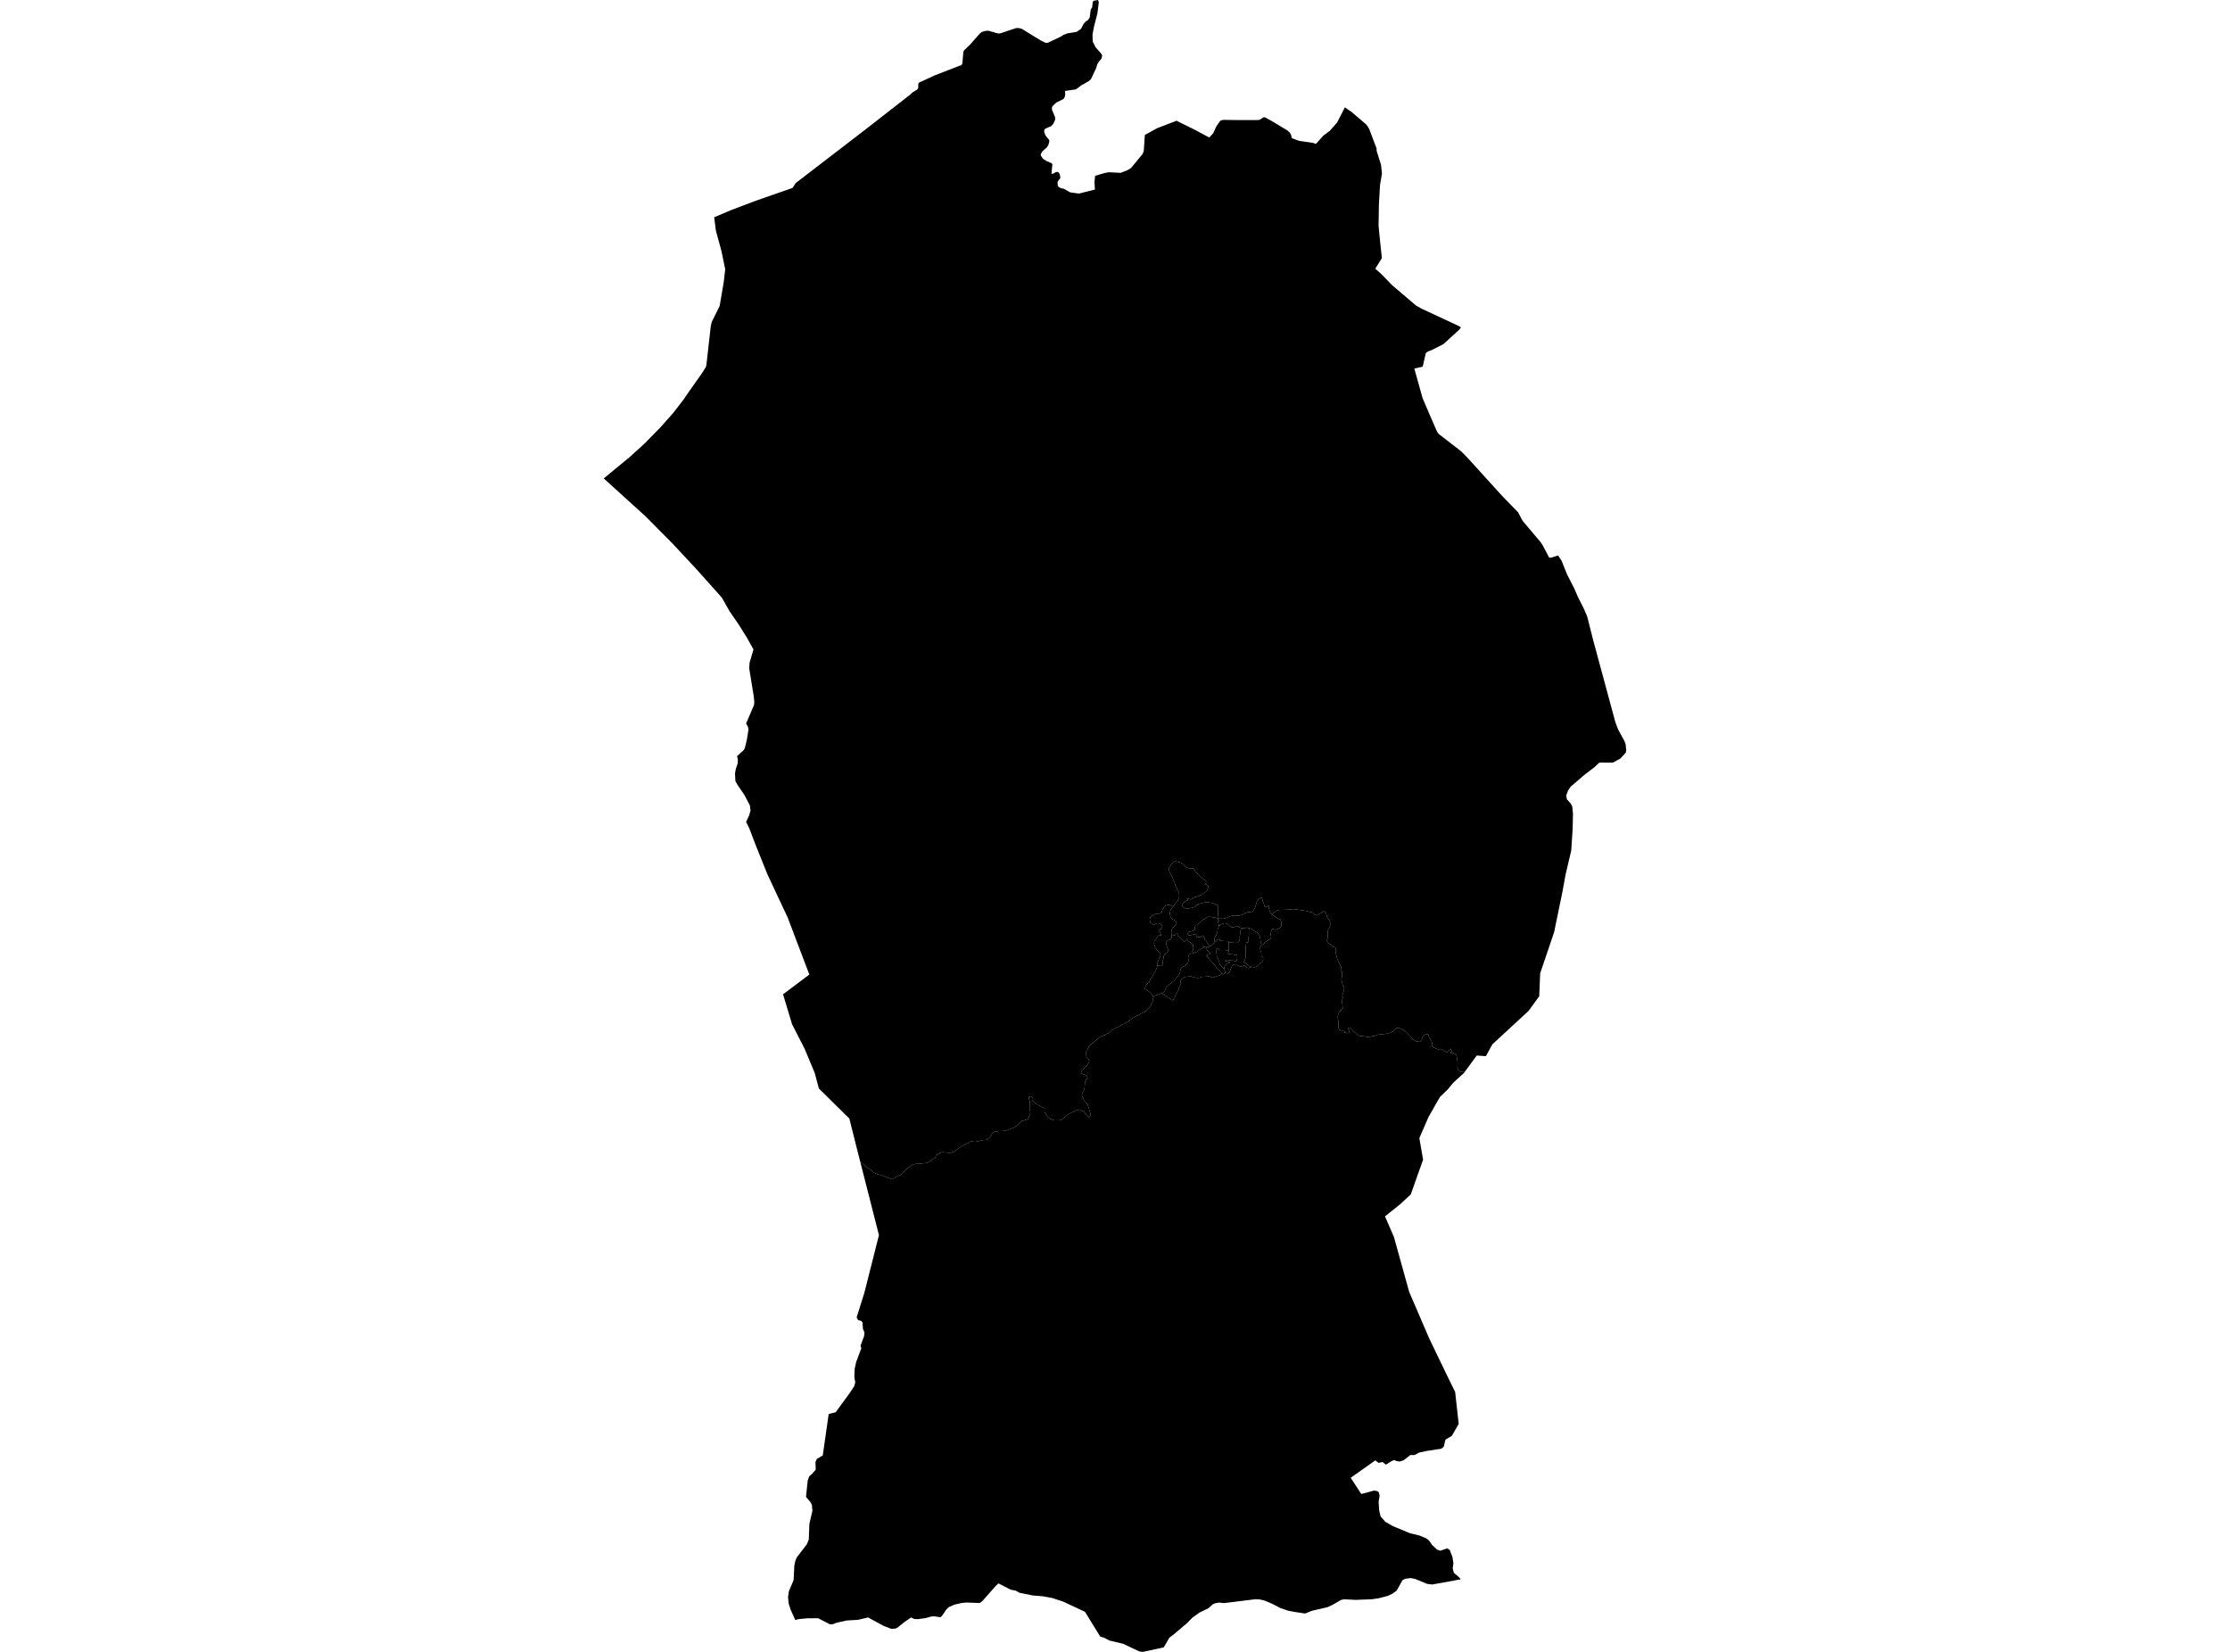<?xml version='1.0'?>
<svg  baseProfile = 'tiny' width = '540' height = '400' stroke-linecap = 'round' stroke-linejoin = 'round' version='1.1' xmlns='http://www.w3.org/2000/svg'>
<path id='2904201001' title='2904201001'  d='M 283.694 226.368 283.694 226.396 283.71 227.169 283.351 227.506 282.843 227.699 282.373 228.036 282.385 228.699 282.578 229.169 282.733 229.611 282.887 230.158 282.567 230.71 282.064 231.124 281.777 231.5 281.788 231.903 281.683 232.306 281.584 232.82 281.49 233.593 281.324 233.803 281.02 233.936 280.357 233.765 280.291 233.571 280.164 233.218 280.446 232.66 280.694 232.03 280.943 231.66 281.042 231.108 280.816 230.743 280.479 230.456 280.18 230.097 279.733 229.445 279.457 228.456 279.518 227.871 279.844 227.495 280.197 226.904 280.7 226.379 281.213 226.589 281.059 226.114 280.716 225.352 281.18 224.904 281.501 224.346 281.164 223.838 280.501 223.518 279.993 223.639 279.451 224.015 279.081 223.766 278.562 223.407 278.402 222.717 278.54 222.126 279.043 221.783 279.44 221.446 279.982 221.253 280.716 221.242 281.296 221.049 281.468 220.386 281.854 219.64 282.252 219.303 282.721 219.11 283.307 219.137 284.091 219.513 284.08 219.53 283.793 219.861 283.522 220.148 283.235 221.192 283.39 221.817 283.622 222.253 283.92 222.612 284.323 222.789 284.843 223.109 284.887 223.584 284.638 224.07 284.279 224.33 283.71 225.147 283.644 225.7 283.694 226.368 Z' />
<path id='2904201002' title='2904201002'  d='M 294.653 222.247 295.233 222.943 294.968 222.982 294.786 223.01 295.051 223.562 295.161 224.054 295.167 224.242 295.029 224.683 294.819 225.092 294.824 225.645 294.653 226.015 294.476 226.457 294.156 227.014 294.128 227.49 294.012 228.097 293.985 228.235 293.675 228.721 293.211 229.02 293.051 229.097 292.764 228.727 292.427 228.44 292.051 227.788 291.714 227.462 291.637 226.987 291.261 226.517 290.974 226.849 290.538 226.893 289.842 226.871 289.615 226.363 289.102 226.186 288.698 226.379 287.792 226.545 287.599 226.103 287.737 225.7 288.394 225.54 288.903 225.418 289.3 225.048 289.394 224.457 289.461 224.054 289.936 223.971 290.333 223.634 290.726 223.258 291.411 222.551 291.51 222.629 292.035 222.225 292.438 222.032 292.891 221.977 293.327 222.06 293.736 222.131 294.189 222.187 294.664 222.292 294.653 222.269 294.653 222.247 Z' />
<path id='2904201003' title='2904201003'  d='M 295.023 222.325 294.653 222.231 294.653 222.247 294.653 222.269 294.664 222.292 294.189 222.187 293.736 222.131 293.327 222.06 292.891 221.977 292.438 222.032 292.035 222.225 291.51 222.629 291.411 222.551 290.726 223.258 290.333 223.634 289.936 223.971 289.461 224.054 289.394 224.457 289.3 225.048 288.903 225.418 288.394 225.54 287.737 225.7 287.599 226.103 287.792 226.545 288.698 226.379 289.102 226.186 289.615 226.363 289.842 226.871 290.538 226.893 290.974 226.849 291.261 226.517 291.637 226.987 291.714 227.462 292.051 227.788 292.427 228.44 292.764 228.727 293.051 229.097 292.747 229.246 292.228 229.368 292.068 229.401 291.665 229.23 291.593 229.23 291.283 229.484 291.134 229.6 290.67 229.865 290.245 230.158 289.963 230.456 289.494 230.572 289.102 230.76 288.925 230.909 288.908 230.865 288.698 230.367 288.875 230.003 288.969 229.423 288.847 228.777 288.229 228.174 287.682 227.821 287.384 227.285 287.212 227.755 286.677 228.058 286.196 227.484 285.539 226.81 285.135 226.567 285.202 226.092 284.699 226.142 284.489 226.506 284.02 226.407 283.694 226.368 283.644 225.7 283.71 225.147 284.279 224.33 284.638 224.07 284.887 223.584 284.843 223.109 284.323 222.789 283.92 222.612 283.622 222.253 283.39 221.817 283.235 221.192 283.522 220.148 283.793 219.861 284.08 219.53 284.091 219.513 284.368 219.082 284.649 218.745 284.937 218.408 285.224 218.038 285.362 217.596 285.539 217.188 285.528 216.784 285.517 216.16 285.251 215.724 284.986 215.215 284.611 214.381 284.412 213.647 284.147 213.105 283.843 212.376 283.5 211.686 283.235 211.321 283.119 210.846 282.998 210.338 283.174 209.929 283.423 209.592 283.854 208.962 284.285 208.626 284.721 208.614 285.196 208.681 285.638 208.78 286.008 208.957 286.378 209.172 286.936 209.714 287.345 210.073 287.82 210.211 288.477 210.272 288.991 210.227 289.367 210.879 289.814 211.349 290.19 211.857 290.599 212.249 291.118 212.68 291.598 213 292.046 213.288 292.09 213.73 291.698 214.287 292.206 214.166 292.576 214.525 292.548 215.006 292.339 215.486 292.018 215.967 291.466 216.226 291.063 216.613 290.516 216.867 289.941 217.06 289.306 217.226 288.372 217.823 287.356 217.475 287.671 217.961 287.218 218.088 286.886 218.342 286.467 218.684 286.262 219.27 286.483 219.723 287.284 220.049 288.074 219.938 288.864 219.773 289.256 219.613 289.737 219.204 290.372 218.856 290.974 218.696 292.007 218.458 293.416 218.618 293.813 218.762 295.029 219.281 295.04 219.325 294.863 219.767 294.946 220.17 294.918 220.761 294.968 221.419 295.012 221.861 295.056 222.336 295.023 222.325 Z' />
<path id='2904202001' title='2904202001'  d='M 288.908 230.865 288.383 230.876 287.986 231.13 287.721 231.754 287.798 232.588 287.649 233.118 287.29 233.527 287.212 233.61 286.925 233.908 286.527 234.035 286.102 234.323 285.831 234.731 285.782 235.322 285.616 235.77 285.572 235.88 285.401 236.168 285.307 236.317 285.008 236.654 284.97 236.703 284.605 237.145 284.296 237.499 283.92 237.786 283.478 238.145 283.103 238.499 282.517 238.929 282.318 239.261 282.246 239.443 282.009 240.101 281.302 240.526 281.142 240.548 281.125 240.553 280.716 240.736 280.23 240.918 279.694 241.051 279.612 241.073 279.512 241.189 279.341 241.388 279.33 241.421 278.882 240.747 278.512 240.321 277.236 239.405 277.369 238.896 277.546 238.532 277.932 238.09 278.286 237.83 278.562 237.14 278.982 236.626 279.363 235.82 279.821 235.162 279.993 234.687 280.164 234.289 280.263 233.638 280.291 233.571 280.357 233.765 281.02 233.936 281.324 233.803 281.49 233.593 281.584 232.82 281.683 232.306 281.788 231.903 281.777 231.5 282.064 231.124 282.567 230.71 282.887 230.158 282.733 229.611 282.578 229.169 282.385 228.699 282.373 228.036 282.843 227.699 283.351 227.506 283.71 227.169 283.694 226.396 283.694 226.368 284.02 226.407 284.489 226.506 284.699 226.142 285.202 226.092 285.135 226.567 285.539 226.81 286.196 227.484 286.677 228.058 287.212 227.755 287.384 227.285 287.682 227.821 288.229 228.174 288.847 228.777 288.969 229.423 288.875 230.003 288.698 230.367 288.908 230.865 Z' />
<path id='2904202002' title='2904202002'  d='M 292.228 229.368 291.996 229.555 292.046 229.666 292.156 229.799 292.366 230.097 292.576 230.406 292.841 230.599 292.941 230.721 292.996 230.865 292.979 230.964 292.924 231.014 292.803 231.086 292.67 231.141 292.565 231.179 292.322 231.301 292.261 231.312 292.267 231.323 292.129 231.384 292.327 231.638 292.515 231.875 292.598 231.947 292.725 232.157 293.543 233.008 293.824 233.378 294.327 233.864 294.493 234.323 295.056 234.842 295.653 235.389 295.874 235.748 295.393 236.212 294.747 236.333 293.996 236.637 293.603 236.714 292.841 236.438 291.764 236.499 291.046 236.549 290.543 236.698 290.041 236.819 289.461 236.72 288.947 236.587 288.417 236.449 287.837 236.46 286.87 236.587 286.439 236.814 286.312 236.957 285.804 237.549 285.964 238.228 285.754 238.67 285.511 239.145 285.412 239.581 285.13 240.089 284.925 240.454 284.611 241.15 284.439 241.586 283.948 242.387 283.622 242.034 283.219 241.752 282.561 241.294 282.014 240.979 281.324 240.52 281.302 240.526 282.009 240.101 282.246 239.443 282.318 239.261 282.517 238.929 283.103 238.499 283.478 238.145 283.92 237.786 284.296 237.499 284.605 237.145 284.97 236.703 285.008 236.654 285.307 236.317 285.401 236.168 285.572 235.88 285.616 235.77 285.782 235.322 285.831 234.731 286.102 234.323 286.527 234.035 286.925 233.908 287.212 233.61 287.29 233.527 287.649 233.118 287.798 232.588 287.721 231.754 287.986 231.13 288.383 230.876 288.908 230.865 288.925 230.909 289.102 230.76 289.494 230.572 289.963 230.456 290.245 230.158 290.67 229.865 291.134 229.6 291.283 229.484 291.593 229.23 291.665 229.23 292.068 229.401 292.228 229.368 Z' />
<path id='2904202003' title='2904202003'  d='M 297.536 228.241 297.559 228.362 297.536 228.716 297.531 228.832 297.509 229.666 297.559 229.948 297.564 229.992 297.586 230.135 297.432 230.611 297.398 230.274 297.255 230.169 296.697 230.025 295.863 230.058 295.404 230.058 295.272 230.031 295.134 229.876 294.885 229.716 294.752 229.66 294.603 229.754 294.592 229.765 294.548 230.406 294.592 230.959 294.675 231.632 294.962 232.091 295.067 232.5 295.261 232.908 295.327 233.361 295.537 233.72 295.935 234.129 296.454 234.643 296.448 234.693 296.625 235.273 296.736 235.477 296.327 235.941 295.874 235.748 295.653 235.389 295.056 234.842 294.493 234.323 294.327 233.864 293.824 233.378 293.543 233.008 292.725 232.157 292.598 231.947 292.515 231.875 292.327 231.638 292.129 231.384 292.267 231.323 292.261 231.312 292.322 231.301 292.565 231.179 292.67 231.141 292.803 231.086 292.924 231.014 292.979 230.964 292.996 230.865 292.941 230.721 292.841 230.599 292.576 230.406 292.366 230.097 292.156 229.799 292.046 229.666 291.996 229.555 292.228 229.368 292.747 229.246 293.051 229.097 293.211 229.02 293.675 228.721 293.985 228.235 294.023 228.174 294.526 227.909 294.697 227.578 295.305 227.362 295.344 227.407 295.355 227.534 295.426 227.782 295.841 227.821 296.448 227.871 297.349 227.904 297.481 227.909 297.536 228.241 Z' />
<path id='2904202004' title='2904202004'  d='M 296.454 234.643 295.935 234.129 295.537 233.72 295.327 233.361 295.261 232.908 295.067 232.5 294.962 232.091 294.675 231.632 294.592 230.959 294.548 230.406 294.592 229.765 294.603 229.754 294.752 229.66 294.885 229.716 295.134 229.876 295.272 230.031 295.404 230.058 295.863 230.058 296.697 230.025 297.255 230.169 297.398 230.274 297.432 230.611 297.382 230.754 297.42 230.76 297.354 230.831 297.354 230.959 298.271 231.086 299.58 231.24 299.58 231.334 299.575 232.229 299.42 232.737 298.746 232.638 298.177 232.583 297.995 232.566 297.603 232.489 297.161 232.417 296.99 232.389 296.603 232.676 297.023 232.754 297.255 232.792 297.443 232.826 297.525 232.881 297.868 233.102 297.144 233.306 296.653 233.765 296.492 234.184 296.454 234.643 Z' />
<path id='2904203001' title='2904203001'  d='M 301.022 224.761 300.972 224.766 300.392 225.142 300.403 225.645 300.326 226.037 300.199 226.794 300.21 227.357 300.077 227.832 299.448 228.346 298.89 228.302 298.332 228.23 297.536 228.241 297.481 227.909 297.349 227.904 296.448 227.871 295.841 227.821 295.426 227.782 295.355 227.534 295.344 227.407 295.305 227.362 294.697 227.578 294.526 227.909 294.023 228.174 293.985 228.235 294.012 228.097 294.128 227.49 294.156 227.014 294.476 226.457 294.653 226.015 294.824 225.645 294.819 225.092 295.029 224.683 295.167 224.242 295.161 224.054 295.2 224.203 295.719 223.777 296.382 223.568 296.802 223.562 297.332 223.8 297.846 224.269 298.238 224.54 298.962 224.468 299.404 224.208 299.851 224.313 300.271 224.584 300.746 224.772 301.022 224.761 Z' />
<path id='2904203002' title='2904203002'  d='M 307.883 221.308 308.12 221.535 308.91 222.082 309.667 222.513 310.147 222.866 310.297 223.452 310.313 224.153 309.877 224.772 309.407 224.976 308.628 225.131 308.181 224.915 307.91 225.258 307.678 226.186 307.8 226.794 307.723 227.329 306.789 227.876 306.237 228.252 306.049 228.616 305.474 228.788 305.286 228.014 305.198 227.545 305.126 226.932 304.894 226.429 304.64 225.959 304.215 225.689 303.767 225.473 303.287 225.175 302.978 224.899 302.491 224.766 301.817 224.573 301.729 224.623 301.718 224.672 301.221 224.739 301.022 224.761 300.746 224.772 300.271 224.584 299.851 224.313 299.404 224.208 298.962 224.468 298.238 224.54 297.846 224.269 297.332 223.8 296.802 223.562 296.382 223.568 295.719 223.777 295.2 224.203 295.161 224.054 295.051 223.562 294.786 223.01 294.968 222.982 295.233 222.943 294.653 222.247 294.653 222.231 295.023 222.325 295.471 222.474 295.808 222.43 296.227 222.479 296.614 222.363 297.222 222.209 297.802 221.894 298.354 221.712 298.94 221.673 299.857 221.772 299.895 221.761 300.332 221.651 300.801 221.502 301.265 221.187 301.9 220.949 302.293 220.861 303.127 220.789 303.453 220.557 303.911 219.795 304.121 219.093 304.309 218.447 304.712 217.712 305.458 217.337 305.684 217.696 305.75 218.198 305.982 218.64 306.098 219.055 306.275 219.695 306.861 219.491 307.187 219.231 307.253 219.9 307.463 220.706 307.811 221.231 307.883 221.308 Z' />
<path id='2904203003' title='2904203003'  d='M 302.491 224.766 302.403 225.357 302.409 225.86 302.42 226.28 302.397 226.7 302.293 227.119 302.248 227.683 302.232 228.213 301.812 228.191 301.663 229.174 301.641 229.594 301.624 230.042 301.602 230.544 301.674 231.378 301.574 231.997 301.365 232.616 301.121 232.958 301.795 233.334 302.077 233.638 302.469 233.881 303.06 234.162 302.757 234.24 302.287 234.444 301.812 234.256 301.414 233.787 300.912 233.908 300.47 234.113 300.05 233.98 299.492 233.687 298.569 233.643 298.299 234.013 298.006 234.665 297.824 235.278 297.437 235.681 296.857 235.692 296.736 235.477 296.625 235.273 296.448 234.693 296.454 234.643 296.492 234.184 296.653 233.765 297.144 233.306 297.868 233.102 297.525 232.881 297.443 232.826 297.255 232.792 297.023 232.754 296.603 232.676 296.99 232.389 297.161 232.417 297.603 232.489 297.995 232.566 298.177 232.583 298.746 232.638 299.42 232.737 299.575 232.229 299.58 231.334 299.58 231.24 298.271 231.086 297.354 230.959 297.354 230.831 297.42 230.76 297.382 230.754 297.432 230.611 297.586 230.135 297.564 229.992 297.559 229.948 297.509 229.666 297.531 228.832 297.536 228.716 297.559 228.362 297.536 228.241 298.332 228.23 298.89 228.302 299.448 228.346 300.077 227.832 300.21 227.357 300.199 226.794 300.326 226.037 300.403 225.645 300.392 225.142 300.972 224.766 301.022 224.761 301.221 224.739 301.718 224.672 301.729 224.623 301.817 224.573 302.491 224.766 Z' />
<path id='2904203004' title='2904203004'  d='M 305.474 228.788 305.441 228.799 305.148 229.473 305.187 230.058 305.419 230.699 305.436 231.45 305.828 231.809 305.894 232.395 305.601 232.986 305.159 233.301 304.695 233.704 304.37 234.013 303.756 234.251 303.226 234.118 303.06 234.162 302.469 233.881 302.077 233.638 301.795 233.334 301.121 232.958 301.365 232.616 301.574 231.997 301.674 231.378 301.602 230.544 301.624 230.042 301.641 229.594 301.663 229.174 301.812 228.191 302.232 228.213 302.248 227.683 302.293 227.119 302.397 226.7 302.42 226.28 302.409 225.86 302.403 225.357 302.491 224.766 302.978 224.899 303.287 225.175 303.767 225.473 304.215 225.689 304.64 225.959 304.894 226.429 305.126 226.932 305.198 227.545 305.286 228.014 305.474 228.788 Z' />
<path id='2904204001' title='2904204001'  d='M 354.642 259.622 354.471 259.854 351.947 262.146 350.637 263.732 348.676 265.643 345.909 270.493 343.699 275.597 344.605 280.817 343.727 283.281 341.622 289.219 339.164 291.511 335.381 294.549 337.551 299.554 341.236 312.828 346.036 323.992 349.93 332.084 352.366 337.061 353.228 344.794 351.571 347.683 350.03 348.595 349.599 350.34 349.058 350.788 345.434 351.362 343.644 351.743 342.534 352.34 341.506 352.335 339.905 353.594 338.927 353.92 338.093 353.76 337.585 353.55 336.993 353.804 335.585 354.666 334.784 354.019 333.845 354.235 333.027 353.633 330.453 355.461 327.073 357.836 329.641 361.769 331.867 361.178 332.696 360.946 333.508 361.062 333.889 361.366 334.077 362.195 333.861 363.476 333.845 363.719 333.966 365.697 334.32 367.21 335.441 368.486 337.259 369.536 341.407 371.265 343.782 371.839 345.395 372.535 346.042 373.049 346.848 374.181 347.986 375.236 348.781 375.507 350.433 374.927 350.858 375.209 351.057 375.314 351.24 375.839 351.698 376.954 351.947 378.534 351.77 379.794 352.052 380.843 353.455 382.07 353.703 382.44 346.82 383.688 345.572 383.533 342.722 382.351 341.622 382.13 340.335 382.285 339.617 382.627 338.214 385.163 337.137 385.931 336.027 386.455 333.823 387.024 332.182 387.256 328.244 387.411 325.46 387.267 324.714 387.433 322.72 388.593 321.416 389.19 317.776 390.024 316.03 390.714 313.462 390.322 311.965 390.04 310.092 389.416 308.015 388.334 306.248 387.593 305.193 387.328 304.115 387.24 296.354 388.195 295.211 388.063 294.36 388.207 293.686 388.461 292.675 389.405 290.46 390.482 288.77 391.698 287.306 393.156 284.18 395.813 283.185 396.537 281.805 398.912 276.745 400 275.905 399.901 271.95 398.039 268.608 397.244 267.387 396.586 266.421 396.293 262.72 390.289 257.411 387.814 254.809 386.958 252.506 386.538 250.07 386.345 246.833 385.677 245.949 385.163 244.761 384.947 241.773 383.417 241.088 384.069 237.912 387.671 237.26 388.168 233.951 388.052 232.769 388.184 231.112 388.566 229.742 389.162 229.096 389.814 228.201 391.173 227.731 391.62 226.323 391.405 225.577 391.421 224.141 391.819 222.301 392.079 221.407 392.051 220.65 391.664 219.031 392.753 217.562 393.946 216.888 394.355 215.838 394.421 214.01 393.73 210.199 391.664 208.193 392.145 207.757 392.239 205.067 392.399 202.559 392.952 201.686 393.3 200.985 393.333 198.09 391.847 196.776 391.863 195.461 391.874 193.406 392.068 192.577 392.283 191.478 389.842 190.987 388.328 190.826 386.792 191.02 385.34 192.174 382.633 192.351 379.131 192.572 378.048 192.887 377.203 195.367 373.966 195.848 372.812 195.997 368.956 196.726 365.862 196.61 364.437 196.245 363.714 195.174 362.482 195.582 358.554 195.953 357.494 196.621 356.908 197.527 355.875 197.466 354.03 197.803 353.274 199.234 352.434 200.67 342.392 202.349 341.988 205.702 337.409 206.857 335.652 207.1 334.763 206.879 333.448 206.956 331.51 207.315 329.83 208.569 326.505 208.381 325.848 209.237 323.566 209.331 322.638 208.967 321.81 208.845 320.202 208.508 319.838 207.785 319.672 207.442 318.998 209.304 313.06 212.839 299.084 208.304 281.298 210.072 282.767 211.077 283.43 211.773 284.043 212.458 284.341 213.021 284.452 213.579 284.628 214.264 284.866 214.955 285.164 216.015 285.579 216.628 285.197 217.49 284.744 218.103 284.485 219.015 283.529 219.81 282.833 220.545 282.319 220.915 282.126 221.467 281.867 222.765 281.778 223.445 281.706 224.063 281.629 224.5 281.563 225.052 281.303 225.544 280.983 226.461 280.276 226.82 279.712 227.555 279.198 228.234 279 229.289 279.105 230.223 279.149 231.024 278.884 231.753 278.309 232.244 277.989 232.857 277.541 233.471 277.221 234.15 276.956 234.763 276.575 235.194 276.376 236.001 276.486 236.619 276.414 237.359 276.216 237.851 276.077 238.409 276.066 238.906 275.995 239.398 275.674 239.702 275.359 240.121 274.669 240.668 274.094 241.469 273.956 241.966 273.885 243.082 273.862 243.883 273.664 244.623 273.398 245.734 272.945 246.159 272.625 246.524 272.244 247.015 271.797 247.38 271.482 248.49 271.15 248.982 270.951 249.158 270.576 249.335 269.946 249.258 269.14 249.435 268.703 249.418 267.77 249.401 266.77 249.136 265.969 249.192 265.527 249.749 265.455 250.131 265.947 250.081 266.571 250.771 267.184 251.213 267.482 251.589 267.665 252.025 267.908 252.401 268.084 252.964 268.388 252.92 269.261 253.301 269.813 253.749 270.487 254.251 270.918 254.5 271.034 254.754 271.156 254.876 271.183 255.373 271.299 256.489 271.277 257.047 271.145 257.781 270.57 258.45 269.996 259.002 269.675 259.372 269.482 260.046 269.156 260.416 268.963 260.847 268.83 261.344 268.698 261.72 268.88 262.217 269.057 262.592 269.233 262.913 269.852 263.228 270.222 263.67 270.587 264.034 270.079 264.023 269.521 263.764 268.714 263.559 267.974 263.366 267.538 262.858 266.864 262.476 266.433 262.217 265.814 261.963 265.262 262.134 264.632 262.377 264.256 262.615 263.566 262.659 262.881 262.714 262.445 262.824 261.76 263.371 260.997 263.112 260.445 262.736 260.263 262.3 260.086 261.736 259.909 262.035 259.092 262.769 258.517 263.195 258.014 263.493 257.573 263.797 257.07 263.664 256.633 263.095 256.02 263.023 255.462 263.012 255.026 263.068 254.529 263.487 253.833 263.725 253.33 264.399 252.695 264.824 252.314 265.316 251.993 265.68 251.612 266.227 251.17 266.967 250.844 267.647 250.579 268.133 250.292 268.564 250.099 269.177 249.524 269.729 249.204 270.044 249.027 270.525 248.751 270.956 248.558 271.69 248.11 272.37 247.845 273.044 247.458 273.657 246.95 274.021 246.696 274.574 246.376 274.944 246.116 275.866 245.724 276.358 245.403 276.91 245.144 277.341 244.95 277.949 244.254 278.479 243.807 278.684 243.42 278.849 243.034 279.114 242.509 279.175 241.918 279.33 241.421 279.341 241.388 279.512 241.189 279.612 241.073 279.694 241.051 280.23 240.918 280.716 240.736 281.125 240.553 281.142 240.548 281.302 240.526 281.324 240.52 282.014 240.979 282.561 241.294 283.219 241.752 283.622 242.034 283.948 242.387 284.439 241.586 284.611 241.15 284.925 240.454 285.13 240.089 285.412 239.581 285.511 239.145 285.754 238.67 285.964 238.228 285.804 237.549 286.312 236.957 286.439 236.814 286.87 236.587 287.837 236.46 288.417 236.449 288.947 236.587 289.461 236.72 290.041 236.819 290.543 236.698 291.046 236.549 291.764 236.499 292.841 236.438 293.603 236.714 293.996 236.637 294.747 236.333 295.393 236.212 295.874 235.748 296.327 235.941 296.736 235.477 296.857 235.692 297.437 235.681 297.824 235.278 298.006 234.665 298.299 234.013 298.569 233.643 299.492 233.687 300.05 233.98 300.47 234.113 300.912 233.908 301.414 233.787 301.812 234.256 302.287 234.444 302.757 234.24 303.06 234.162 303.226 234.118 303.756 234.251 304.37 234.013 304.695 233.704 305.159 233.301 305.601 232.986 305.894 232.395 305.828 231.809 305.436 231.45 305.419 230.699 305.187 230.058 305.148 229.473 305.441 228.799 305.474 228.788 306.049 228.616 306.237 228.252 306.789 227.876 307.723 227.329 307.8 226.794 307.678 226.186 307.91 225.258 308.181 224.915 308.628 225.131 309.407 224.976 309.877 224.772 310.313 224.153 310.297 223.452 310.147 222.866 309.667 222.513 308.91 222.082 308.12 221.535 307.883 221.308 308.054 221.297 308.739 220.795 309.247 220.502 309.86 220.309 310.302 220.325 311.843 220.27 313.175 220.121 313.871 220.209 314.749 220.347 315.445 220.441 316.373 220.579 316.815 220.723 317.82 220.938 318.268 221.446 318.892 221.667 319.372 221.325 319.985 221.054 320.416 220.679 320.836 220.728 321.14 221.264 321.422 222.242 321.891 222.827 322.096 223.28 322.107 224.07 321.985 224.529 321.604 225.125 321.488 225.849 321.494 226.374 321.571 226.965 321.322 227.628 321.4 228.152 321.797 228.473 322.322 228.788 322.725 229.241 323.383 229.428 323.521 230.014 323.399 230.478 323.543 231.13 323.681 231.715 323.891 232.367 324.432 233.544 324.775 234.19 324.653 234.914 324.99 235.3 324.935 235.831 324.946 236.615 324.824 237.145 325.112 238.449 325.52 239.294 325.338 240.15 325.029 240.946 325.167 241.598 324.918 242.26 324.99 242.719 325.067 243.31 325.15 244.227 324.83 244.558 324.316 245.028 323.941 245.95 323.952 246.541 324.095 247.326 324.106 247.851 324.123 248.9 324.327 249.359 325.051 249.607 325.841 249.789 325.388 249.994 326.172 250.11 326.631 250.171 326.686 249.64 326.476 248.988 326.929 248.784 327.465 249.43 327.802 249.817 328.26 250.137 328.663 250.524 329.188 250.844 329.779 250.9 330.37 250.955 331.354 251.132 331.807 251.06 332.265 250.922 332.851 250.844 333.58 250.546 334.149 250.491 334.867 250.414 335.585 250.336 336.038 250.259 336.69 250.049 337.076 249.85 337.469 249.646 337.789 249.309 338.17 248.977 338.827 248.961 339.22 249.088 339.816 249.403 340.407 249.789 341.009 250.43 341.606 251.01 342.142 251.656 342.932 252.17 343.915 252.281 344.235 251.949 344.418 251.226 344.677 250.889 344.998 250.557 345.451 250.419 345.909 250.541 345.986 250.999 346.588 252.038 346.798 252.557 346.809 253.214 347.075 253.601 347.737 253.921 348.13 254.043 348.654 254.231 349.24 254.153 349.77 254.474 350.3 254.855 350.881 254.452 351.195 253.921 351.599 254.507 351.151 254.971 352.068 255.021 352.659 255.407 352.808 256.258 352.952 257.109 352.963 257.633 352.913 258.484 353.123 259.136 353.714 259.522 354.642 259.622 Z' />
<path id='2904204002' title='2904204002'  d='M 323.797 29.647 325.664 25.995 326.332 26.47 327.266 27.095 330.923 30.221 331.552 31.226 333.353 35.977 333.342 36.485 334.414 39.904 334.646 42.037 334.209 44.583 334.171 44.892 333.906 49.505 333.823 54.708 334.198 58.514 334.624 62.497 333.022 65.06 334.519 66.38 337.043 68.999 342.86 73.965 344.302 74.777 353.267 78.953 353.775 79.301 353.283 79.903 349.505 83.344 346.655 84.786 345.87 85.062 345.263 85.493 344.511 88.791 342.479 89.244 344.473 96.375 345.136 97.949 347.61 103.678 347.997 104.528 348.356 105.053 353.808 109.273 355.305 110.787 363.79 120.133 367.59 124.033 368.524 125.779 368.772 126.193 373.053 131.269 373.573 132.054 375.136 135.025 375.534 135.059 377.301 134.501 378.157 135.826 379.444 139.025 381.218 142.516 382.085 144.527 383.565 147.454 384.344 149.272 385.78 154.972 391.155 174.836 391.205 174.991 391.873 176.72 393.342 179.404 393.646 180.211 393.801 181.686 393.679 182.26 392.365 183.691 390.586 184.652 387.559 184.641 387.25 184.691 386.023 185.834 383.576 187.707 380.334 190.496 379.715 191.408 379.257 192.628 379.428 193.551 380.345 194.573 380.726 195.291 380.892 197.003 380.825 200.644 380.477 205.957 379.152 211.597 379.113 211.73 378.373 215.818 376.334 225.722 373.832 233.107 373.23 234.875 372.959 235.67 372.727 241.227 370.142 244.796 361.381 252.883 359.813 255.75 357.592 255.595 354.642 259.622 353.714 259.522 353.123 259.136 352.913 258.484 352.963 257.633 352.952 257.109 352.808 256.258 352.659 255.407 352.068 255.021 351.151 254.971 351.599 254.507 351.195 253.921 350.881 254.452 350.3 254.855 349.77 254.474 349.24 254.153 348.654 254.231 348.13 254.043 347.737 253.921 347.075 253.601 346.809 253.214 346.798 252.557 346.588 252.038 345.986 250.999 345.909 250.541 345.451 250.419 344.998 250.557 344.677 250.889 344.418 251.226 344.235 251.949 343.915 252.281 342.932 252.17 342.142 251.656 341.606 251.01 341.009 250.43 340.407 249.789 339.816 249.403 339.22 249.088 338.827 248.961 338.17 248.977 337.789 249.309 337.469 249.646 337.076 249.85 336.69 250.049 336.038 250.259 335.585 250.336 334.867 250.414 334.149 250.491 333.58 250.546 332.851 250.844 332.265 250.922 331.807 251.06 331.354 251.132 330.37 250.955 329.779 250.9 329.188 250.844 328.663 250.524 328.26 250.137 327.802 249.817 327.465 249.43 326.929 248.784 326.476 248.988 326.686 249.64 326.631 250.171 326.172 250.11 325.388 249.994 325.841 249.789 325.051 249.607 324.327 249.359 324.123 248.9 324.106 247.851 324.095 247.326 323.952 246.541 323.941 245.95 324.316 245.028 324.83 244.558 325.15 244.227 325.067 243.31 324.99 242.719 324.918 242.26 325.167 241.598 325.029 240.946 325.338 240.15 325.52 239.294 325.112 238.449 324.824 237.145 324.946 236.615 324.935 235.831 324.99 235.3 324.653 234.914 324.775 234.19 324.432 233.544 323.891 232.367 323.681 231.715 323.543 231.13 323.399 230.478 323.521 230.014 323.383 229.428 322.725 229.241 322.322 228.788 321.797 228.473 321.4 228.152 321.322 227.628 321.571 226.965 321.494 226.374 321.488 225.849 321.604 225.125 321.985 224.529 322.107 224.07 322.096 223.28 321.891 222.827 321.422 222.242 321.14 221.264 320.836 220.728 320.416 220.679 319.985 221.054 319.372 221.325 318.892 221.667 318.268 221.446 317.82 220.938 316.815 220.723 316.373 220.579 315.445 220.441 314.749 220.347 313.871 220.209 313.175 220.121 311.843 220.27 310.302 220.325 309.86 220.309 309.247 220.502 308.739 220.795 308.054 221.297 307.883 221.308 307.811 221.231 307.463 220.706 307.253 219.9 307.187 219.231 306.861 219.491 306.275 219.695 306.098 219.055 305.982 218.64 305.75 218.198 305.684 217.696 305.458 217.337 304.712 217.712 304.309 218.447 304.121 219.093 303.911 219.795 303.453 220.557 303.127 220.789 302.293 220.861 301.9 220.949 301.265 221.187 300.801 221.502 300.332 221.651 299.895 221.761 299.857 221.772 298.94 221.673 298.354 221.712 297.802 221.894 297.222 222.209 296.614 222.363 296.227 222.479 295.808 222.43 295.471 222.474 295.023 222.325 295.056 222.336 295.012 221.861 294.968 221.419 294.918 220.761 294.946 220.17 294.863 219.767 295.04 219.325 295.029 219.281 293.813 218.762 293.416 218.618 292.007 218.458 290.974 218.696 290.372 218.856 289.737 219.204 289.256 219.613 288.864 219.773 288.074 219.938 287.284 220.049 286.483 219.723 286.262 219.27 286.467 218.684 286.886 218.342 287.218 218.088 287.671 217.961 287.356 217.475 288.372 217.823 289.306 217.226 289.941 217.06 290.516 216.867 291.063 216.613 291.466 216.226 292.018 215.967 292.339 215.486 292.548 215.006 292.576 214.525 292.206 214.166 291.698 214.287 292.09 213.73 292.046 213.288 291.598 213 291.118 212.68 290.599 212.249 290.19 211.857 289.814 211.349 289.367 210.879 288.991 210.227 288.477 210.272 287.82 210.211 287.345 210.073 286.936 209.714 286.378 209.172 286.008 208.957 285.638 208.78 285.196 208.681 284.721 208.614 284.285 208.626 283.854 208.962 283.423 209.592 283.174 209.929 282.998 210.338 283.119 210.846 283.235 211.321 283.5 211.686 283.843 212.376 284.147 213.105 284.412 213.647 284.611 214.381 284.986 215.215 285.251 215.724 285.517 216.16 285.528 216.784 285.539 217.188 285.362 217.596 285.224 218.038 284.937 218.408 284.649 218.745 284.368 219.082 284.091 219.513 283.307 219.137 282.721 219.11 282.252 219.303 281.854 219.64 281.468 220.386 281.296 221.049 280.716 221.242 279.982 221.253 279.44 221.446 279.043 221.783 278.54 222.126 278.402 222.717 278.562 223.407 279.081 223.766 279.451 224.015 279.993 223.639 280.501 223.518 281.164 223.838 281.501 224.346 281.18 224.904 280.716 225.352 281.059 226.114 281.213 226.589 280.7 226.379 280.197 226.904 279.844 227.495 279.518 227.871 279.457 228.456 279.733 229.445 280.18 230.097 280.479 230.456 280.816 230.743 281.042 231.108 280.943 231.66 280.694 232.03 280.446 232.66 280.164 233.218 280.291 233.571 280.263 233.638 280.164 234.289 279.993 234.687 279.821 235.162 279.363 235.82 278.982 236.626 278.562 237.14 278.286 237.83 277.932 238.09 277.546 238.532 277.369 238.896 277.236 239.405 278.512 240.321 278.882 240.747 279.33 241.421 279.175 241.918 279.114 242.509 278.849 243.034 278.684 243.42 278.479 243.807 277.949 244.254 277.341 244.95 276.91 245.144 276.358 245.403 275.866 245.724 274.944 246.116 274.574 246.376 274.021 246.696 273.657 246.95 273.044 247.458 272.37 247.845 271.69 248.11 270.956 248.558 270.525 248.751 270.044 249.027 269.729 249.204 269.177 249.524 268.564 250.099 268.133 250.292 267.647 250.579 266.967 250.844 266.227 251.17 265.68 251.612 265.316 251.993 264.824 252.314 264.399 252.695 263.725 253.33 263.487 253.833 263.068 254.529 263.012 255.026 263.023 255.462 263.095 256.02 263.664 256.633 263.797 257.07 263.493 257.573 263.195 258.014 262.769 258.517 262.035 259.092 261.736 259.909 262.3 260.086 262.736 260.263 263.112 260.445 263.371 260.997 262.824 261.76 262.714 262.445 262.659 262.881 262.615 263.566 262.377 264.256 262.134 264.632 261.963 265.262 262.217 265.814 262.476 266.433 262.858 266.864 263.366 267.538 263.559 267.974 263.764 268.714 264.023 269.521 264.034 270.079 263.67 270.587 263.228 270.222 262.913 269.852 262.592 269.233 262.217 269.057 261.72 268.88 261.344 268.698 260.847 268.83 260.416 268.963 260.046 269.156 259.372 269.482 259.002 269.675 258.45 269.996 257.781 270.57 257.047 271.145 256.489 271.277 255.373 271.299 254.876 271.183 254.754 271.156 254.5 271.034 254.251 270.918 253.749 270.487 253.301 269.813 252.92 269.261 252.964 268.388 252.401 268.084 252.025 267.908 251.589 267.665 251.213 267.482 250.771 267.184 250.081 266.571 250.131 265.947 249.749 265.455 249.192 265.527 249.136 265.969 249.401 266.77 249.418 267.77 249.435 268.703 249.258 269.14 249.335 269.946 249.158 270.576 248.982 270.951 248.49 271.15 247.38 271.482 247.015 271.797 246.524 272.244 246.159 272.625 245.734 272.945 244.623 273.398 243.883 273.664 243.082 273.862 241.966 273.885 241.469 273.956 240.668 274.094 240.121 274.669 239.702 275.359 239.398 275.674 238.906 275.995 238.409 276.066 237.851 276.077 237.359 276.216 236.619 276.414 236.001 276.486 235.194 276.376 234.763 276.575 234.15 276.956 233.471 277.221 232.857 277.541 232.244 277.989 231.753 278.309 231.024 278.884 230.223 279.149 229.289 279.105 228.234 279 227.555 279.198 226.82 279.712 226.461 280.276 225.544 280.983 225.052 281.303 224.5 281.563 224.063 281.629 223.445 281.706 222.765 281.778 221.467 281.867 220.915 282.126 220.545 282.319 219.81 282.833 219.015 283.529 218.103 284.485 217.49 284.744 216.628 285.197 216.015 285.579 214.955 285.164 214.264 284.866 213.579 284.628 213.021 284.452 212.458 284.341 211.773 284.043 211.077 283.43 210.072 282.767 208.304 281.298 207.492 278.11 205.669 270.857 198.295 263.577 197.284 259.81 194.848 253.976 191.799 248.022 189.622 240.774 195.98 235.985 190.744 222.187 187.821 215.961 185.811 211.664 183.115 204.952 181.458 200.621 180.679 199.031 181.016 198.296 181.397 197.473 181.745 196.296 181.59 195.048 180.27 192.518 178.646 190.143 178.083 189.165 177.983 187.292 178.182 186.188 178.619 184.901 178.685 184.044 178.492 183.078 180.049 181.68 180.364 181.166 180.872 179.045 181.248 176.659 181.126 176.002 180.668 175.195 182.585 170.726 182.657 169.936 182.518 168.572 182.469 168.285 181.43 161.871 181.513 160.457 182.463 157.27 181.486 155.525 180.894 154.458 178.906 151.277 176.691 148.056 174.807 144.725 168.554 137.727 162.776 131.534 156.335 125.044 146.199 115.852 152.463 110.687 156.109 107.379 159.876 103.534 162.992 100.037 165.455 96.839 166.438 95.408 170.007 90.337 170.924 88.868 171.045 88.448 172.117 78.969 172.344 77.975 174.266 74.103 175.255 68.308 175.614 65.193 174.691 60.757 173.349 55.824 172.94 52.615 177.072 50.858 182.96 48.632 191.92 45.506 192.688 44.324 206.84 33.453 210.215 30.851 220.302 22.99 221.014 22.339 222.119 21.676 222.357 21.25 222.357 20.328 222.528 20.013 226.361 18.245 232.874 15.721 233.045 15.34 233.277 12.583 233.449 12.202 235.023 10.672 237.26 8.12 237.498 7.938 237.713 7.756 238.652 7.474 239.376 7.441 241.077 7.938 241.69 8.104 242.265 8.07 242.679 7.927 246.037 6.805 246.673 6.794 247.402 6.96 248.976 7.943 252.042 9.805 253.196 10.379 253.699 10.368 256.853 8.877 257.571 8.424 258.555 8.054 259.317 7.949 260.742 7.7 261.758 6.999 262.421 5.75 262.913 5.192 263.41 4.894 263.863 4.292 264.134 2.281 264.454 1.834 264.625 0.42 264.907 0.171 265.89 0 266.078 0.569 265.73 3.287 264.913 6.457 264.631 7.938 264.553 8.446 264.603 10.053 265.288 11.434 266.636 12.953 266.907 13.473 266.702 14.229 266.189 14.809 265.736 15.528 265.404 16.566 264.183 19.168 263.62 19.665 261.946 20.599 260.516 21.643 257.908 22.018 257.947 22.902 257.809 23.521 257.511 23.99 255.765 24.841 254.881 25.692 254.715 26.051 254.749 26.597 255.505 28.393 255.494 29.011 255.052 29.989 254.555 30.525 253.163 31.149 252.904 31.376 252.848 31.906 253.147 32.779 254.047 33.867 254.097 34.309 253.848 35.126 253.528 35.662 252.429 36.629 252.003 37.363 252.097 37.761 252.572 38.457 253.417 38.993 254.677 39.54 254.837 39.783 254.616 42.037 254.925 42.097 255.726 41.661 256.058 41.633 256.367 41.783 256.594 42.131 256.781 42.987 256.638 43.34 256.356 43.611 256.08 44.125 256.141 44.959 256.367 45.285 256.942 45.583 257.599 45.705 259.157 46.583 261.289 46.87 265.133 45.898 265.034 44.092 265.183 42.567 267.63 41.86 268.503 41.711 271.381 41.854 272.972 41.23 273.861 40.705 276.717 37.236 276.971 36.529 277.225 32.685 280.203 31.044 284.892 29.238 289.322 31.425 292.825 33.303 293.775 32.27 294.532 30.602 295.493 29.238 296.15 29.028 299.072 29.067 304.602 29.072 305.082 28.978 305.994 28.387 306.347 28.426 307.899 29.277 311.716 31.563 312.318 32.105 312.611 32.607 312.849 33.464 314.528 34.093 317.853 34.585 318.671 34.834 320.455 32.839 322.013 31.685 323.797 29.647 Z' />
</svg>